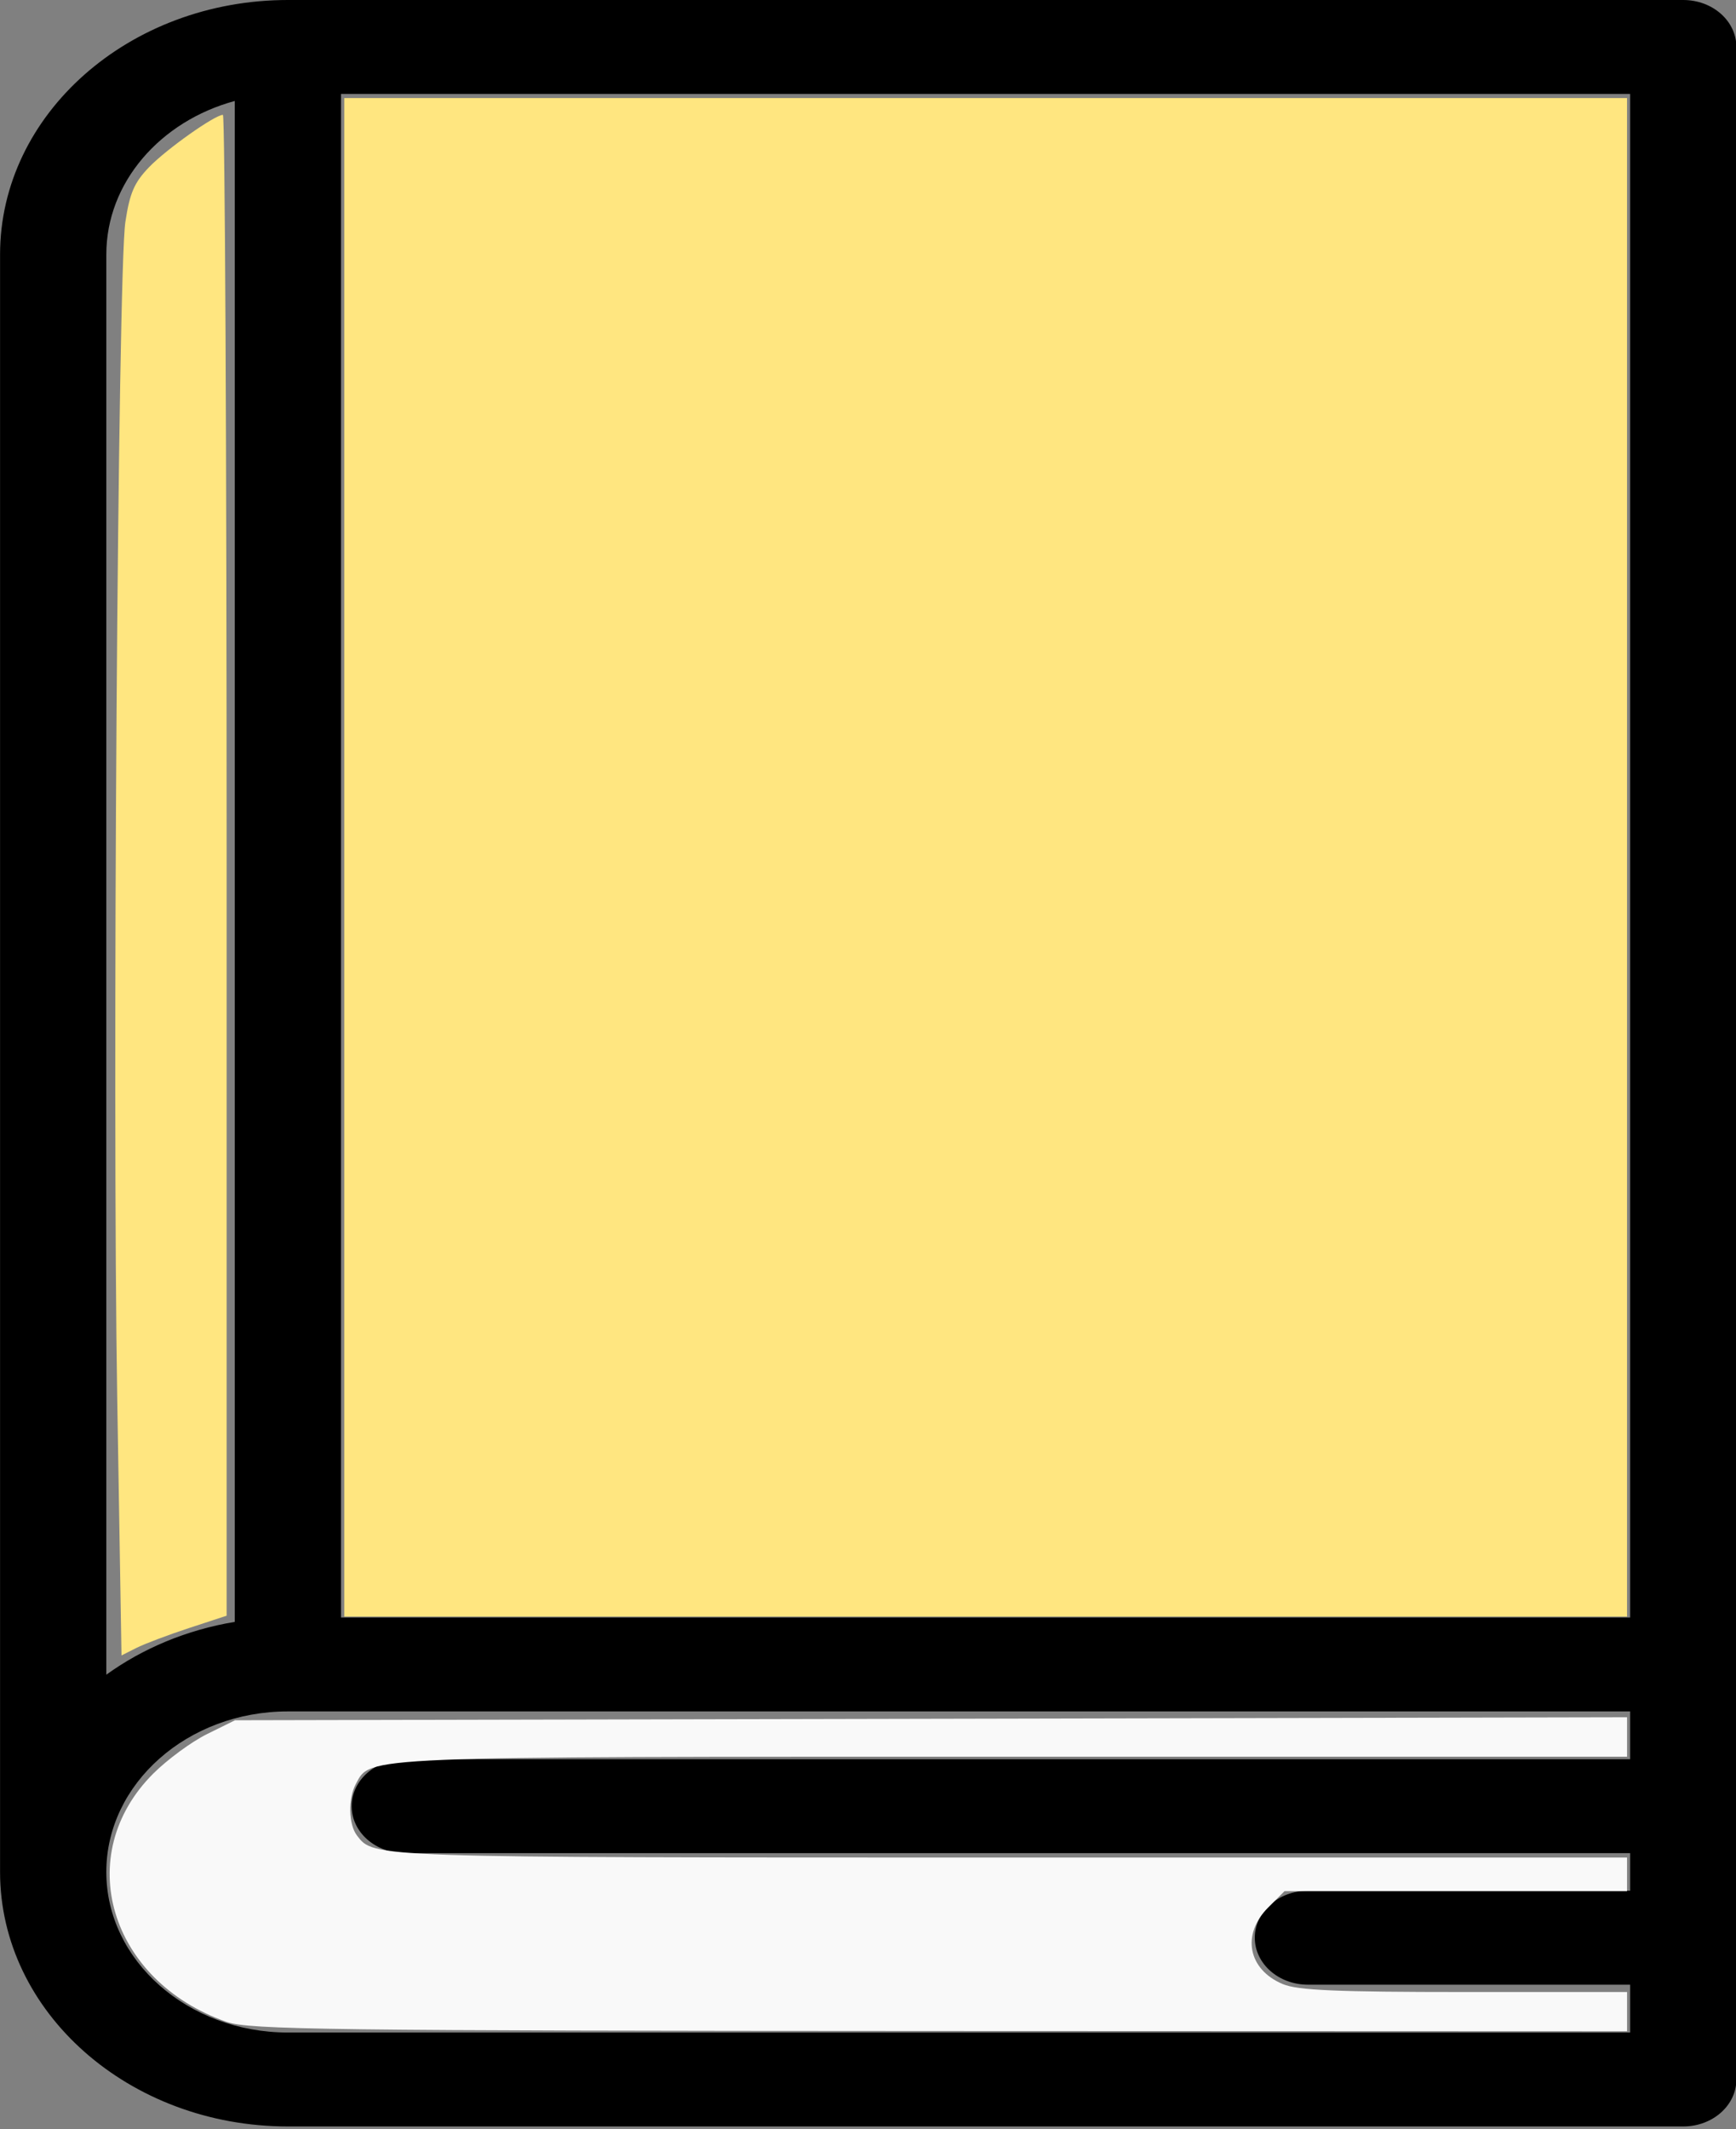 <?xml version="1.0" encoding="UTF-8" standalone="no"?>
<!-- Uploaded to: SVG Repo, www.svgrepo.com, Generator: SVG Repo Mixer Tools -->

<svg
   fill="#000000"
   height="189.055"
   width="154.181"
   version="1.1"
   viewBox="0 0 87.248 106.983"
   enable-background="new 0 0 452.707 452.707"
   id="svg16"
   sodipodi:docname="book_5.svg"
   inkscape:version="1.2.2 (732a01da63, 2022-12-09)"
   xmlns:inkscape="http://www.inkscape.org/namespaces/inkscape"
   xmlns:sodipodi="http://sodipodi.sourceforge.net/DTD/sodipodi-0.dtd"
   xmlns="http://www.w3.org/2000/svg"
   xmlns:svg="http://www.w3.org/2000/svg">
  <rect x="0" y="0" width="87.248" height="106.983" fill="#808080" stroke="none"/>
  <defs
     id="defs20" />
  <sodipodi:namedview
     id="namedview18"
     pagecolor="#ffffff"
     bordercolor="#000000"
     borderopacity="0.25"
     inkscape:showpageshadow="2"
     inkscape:pageopacity="0.0"
     inkscape:pagecheckerboard="0"
     inkscape:deskcolor="#d1d1d1"
     showgrid="false"
     inkscape:zoom="2.01"
     inkscape:cx="114.92537"
     inkscape:cy="113.18408"
     inkscape:window-width="1920"
     inkscape:window-height="991"
     inkscape:window-x="-9"
     inkscape:window-y="-9"
     inkscape:window-maximized="1"
     inkscape:current-layer="svg16" />
  <g
     id="g14"
     transform="matrix(0.267,0,0,0.236,-16.801,0)">
    <path
       d="m 234.873,126.705 h -12.348 c -5.523,0 -10,4.477 -10,10 v 43.498 43.498 c 0,5.523 4.477,10 10,10 h 21.749 c 17.506,0 31.749,-14.242 31.749,-31.749 0,-11.08 -5.709,-20.847 -14.336,-26.529 3.12,-4.913 4.936,-10.731 4.936,-16.969 -10e-4,-17.506 -14.244,-31.749 -31.75,-31.749 z m -2.348,20 h 2.348 c 6.479,0 11.749,5.271 11.749,11.749 0,6.478 -5.271,11.749 -11.749,11.749 h -2.348 z m 11.749,66.996 h -11.749 v -23.498 h 2.348 9.401 c 6.478,0 11.749,5.271 11.749,11.749 -0.001,6.479 -5.271,11.749 -11.749,11.749 z"
       id="path2"
       style="display:none" />
    <path
       d="m 310.048,146.708 c 6.479,0 11.75,5.271 11.75,11.75 0,5.523 4.477,10 10,10 5.523,0 10,-4.477 10,-10 0,-17.507 -14.243,-31.75 -31.75,-31.75 -17.507,0 -31.75,14.243 -31.75,31.75 v 43.49 c 0,17.507 14.243,31.75 31.75,31.75 17.507,0 31.75,-14.243 31.75,-31.75 0,-5.523 -4.477,-10 -10,-10 -5.523,0 -10,4.477 -10,10 0,6.479 -5.271,11.75 -11.75,11.75 -6.479,0 -11.75,-5.271 -11.75,-11.75 v -43.49 c 0,-6.479 5.271,-11.75 11.75,-11.75 z"
       id="path4"
       style="display:none" />
    <path
       d="m 150.541,233.383 c 0.84,0.217 1.682,0.321 2.511,0.321 4.449,0 8.509,-2.991 9.675,-7.499 l 3.258,-12.598 h 19.118 l 3.258,12.599 c 1.383,5.347 6.839,8.559 12.186,7.177 5.347,-1.383 8.561,-6.838 7.178,-12.185 l -22.499,-86.996 c -1.142,-4.413 -5.123,-7.496 -9.682,-7.496 -4.559,0 -8.54,3.083 -9.682,7.496 l -22.499,86.996 c -1.383,5.346 1.831,10.802 7.178,12.185 z m 29.389,-39.777 h -8.773 l 4.387,-16.962 z"
       id="path6"
       style="display:none" />
    <path
       d="M 331.798,242.2 H 153.045 c -5.523,0 -10,4.477 -10,10 0,5.523 4.477,10 10,10 h 178.753 c 5.523,0 10,-4.477 10,-10 0,-5.523 -4.477,-10 -10,-10 z"
       id="path8"
       style="display:none" />
    <path
       d="m 153.045,116.707 h 178.753 c 5.523,0 10,-4.477 10,-10 0,-5.523 -4.477,-10 -10,-10 H 153.045 c -5.523,0 -10,4.477 -10,10 0,5.523 4.477,10 10,10 z"
       id="path10"
       style="display:none" />
    <path
       d="M 379.771,0 H 117.116 C 87.241,0 62.936,24.305 62.936,54.18 v 344.346 c 0,29.875 24.305,54.181 54.18,54.181 H 379.77 c 5.523,0 10,-4.477 10,-10 V 10 C 389.771,4.477 385.294,0 379.771,0 Z m -10,344.346 H 127.116 V 20 H 369.77 V 344.346 Z M 107.117,21.496 v 323.791 c -9.048,1.696 -17.311,5.639 -24.18,11.24 V 54.18 c 0,-15.368 10.197,-28.398 24.18,-32.684 z m 10,411.211 c -18.847,0 -34.18,-15.333 -34.18,-34.181 0,-18.847 15.333,-34.18 34.18,-34.18 h 252.654 v 10.18 H 139.117 c -5.523,0 -10,4.477 -10,10 0,5.523 4.477,10 10,10 h 230.655 v 8 h -60.655 c -5.523,0 -10,4.477 -10,10 0,5.523 4.477,10 10,10 h 60.655 v 10.181 z"
       id="path12" />
  </g>
  <path
     style="fill:#ffe680;stroke-width:0.282"
     d="M 5.892,70.303 C 5.635,54.87 5.92,13.687 6.301,11.15 6.52,9.695 6.75,9.165 7.502,8.389 8.382,7.481 10.799,5.771 11.203,5.771 c 0.103,0 0.187,16.966 0.187,37.703 V 81.177 L 9.489,81.801 C 8.443,82.144 7.255,82.594 6.847,82.8 l -0.741,0.374 z"
     id="path827" />
  <path
     style="fill:#ffe680;stroke-width:0.282"
     d="M 17.301,43.075 V 4.927 h 32.236 32.236 V 43.075 81.223 H 49.537 17.301 Z"
     id="path829" />
  <path
     style="fill:#f9f9f9;stroke-width:0.282"
     d="M 11.391,101.587 C 5.478,99.518 3.609,93.189 7.706,89.106 c 0.71,-0.707 1.924,-1.598 2.698,-1.981 l 1.408,-0.695 34.981,-0.075 34.981,-0.075 v 0.99 0.99 H 50.936 c -33.012,0 -32.302,-0.029 -33.049,1.365 -0.401,0.749 -0.372,2.042 0.057,2.601 0.853,1.111 0.589,1.102 32.701,1.102 h 31.128 v 0.845 0.845 h -8.608 -8.608 l -0.823,0.823 c -1.35,1.35 -1.011,3.115 0.739,3.846 0.748,0.313 2.716,0.398 9.127,0.398 h 8.174 v 0.985 0.985 l -34.558,-0.013 c -30.68,-0.012 -34.7,-0.063 -35.824,-0.456 z"
     id="path256" />
</svg>
